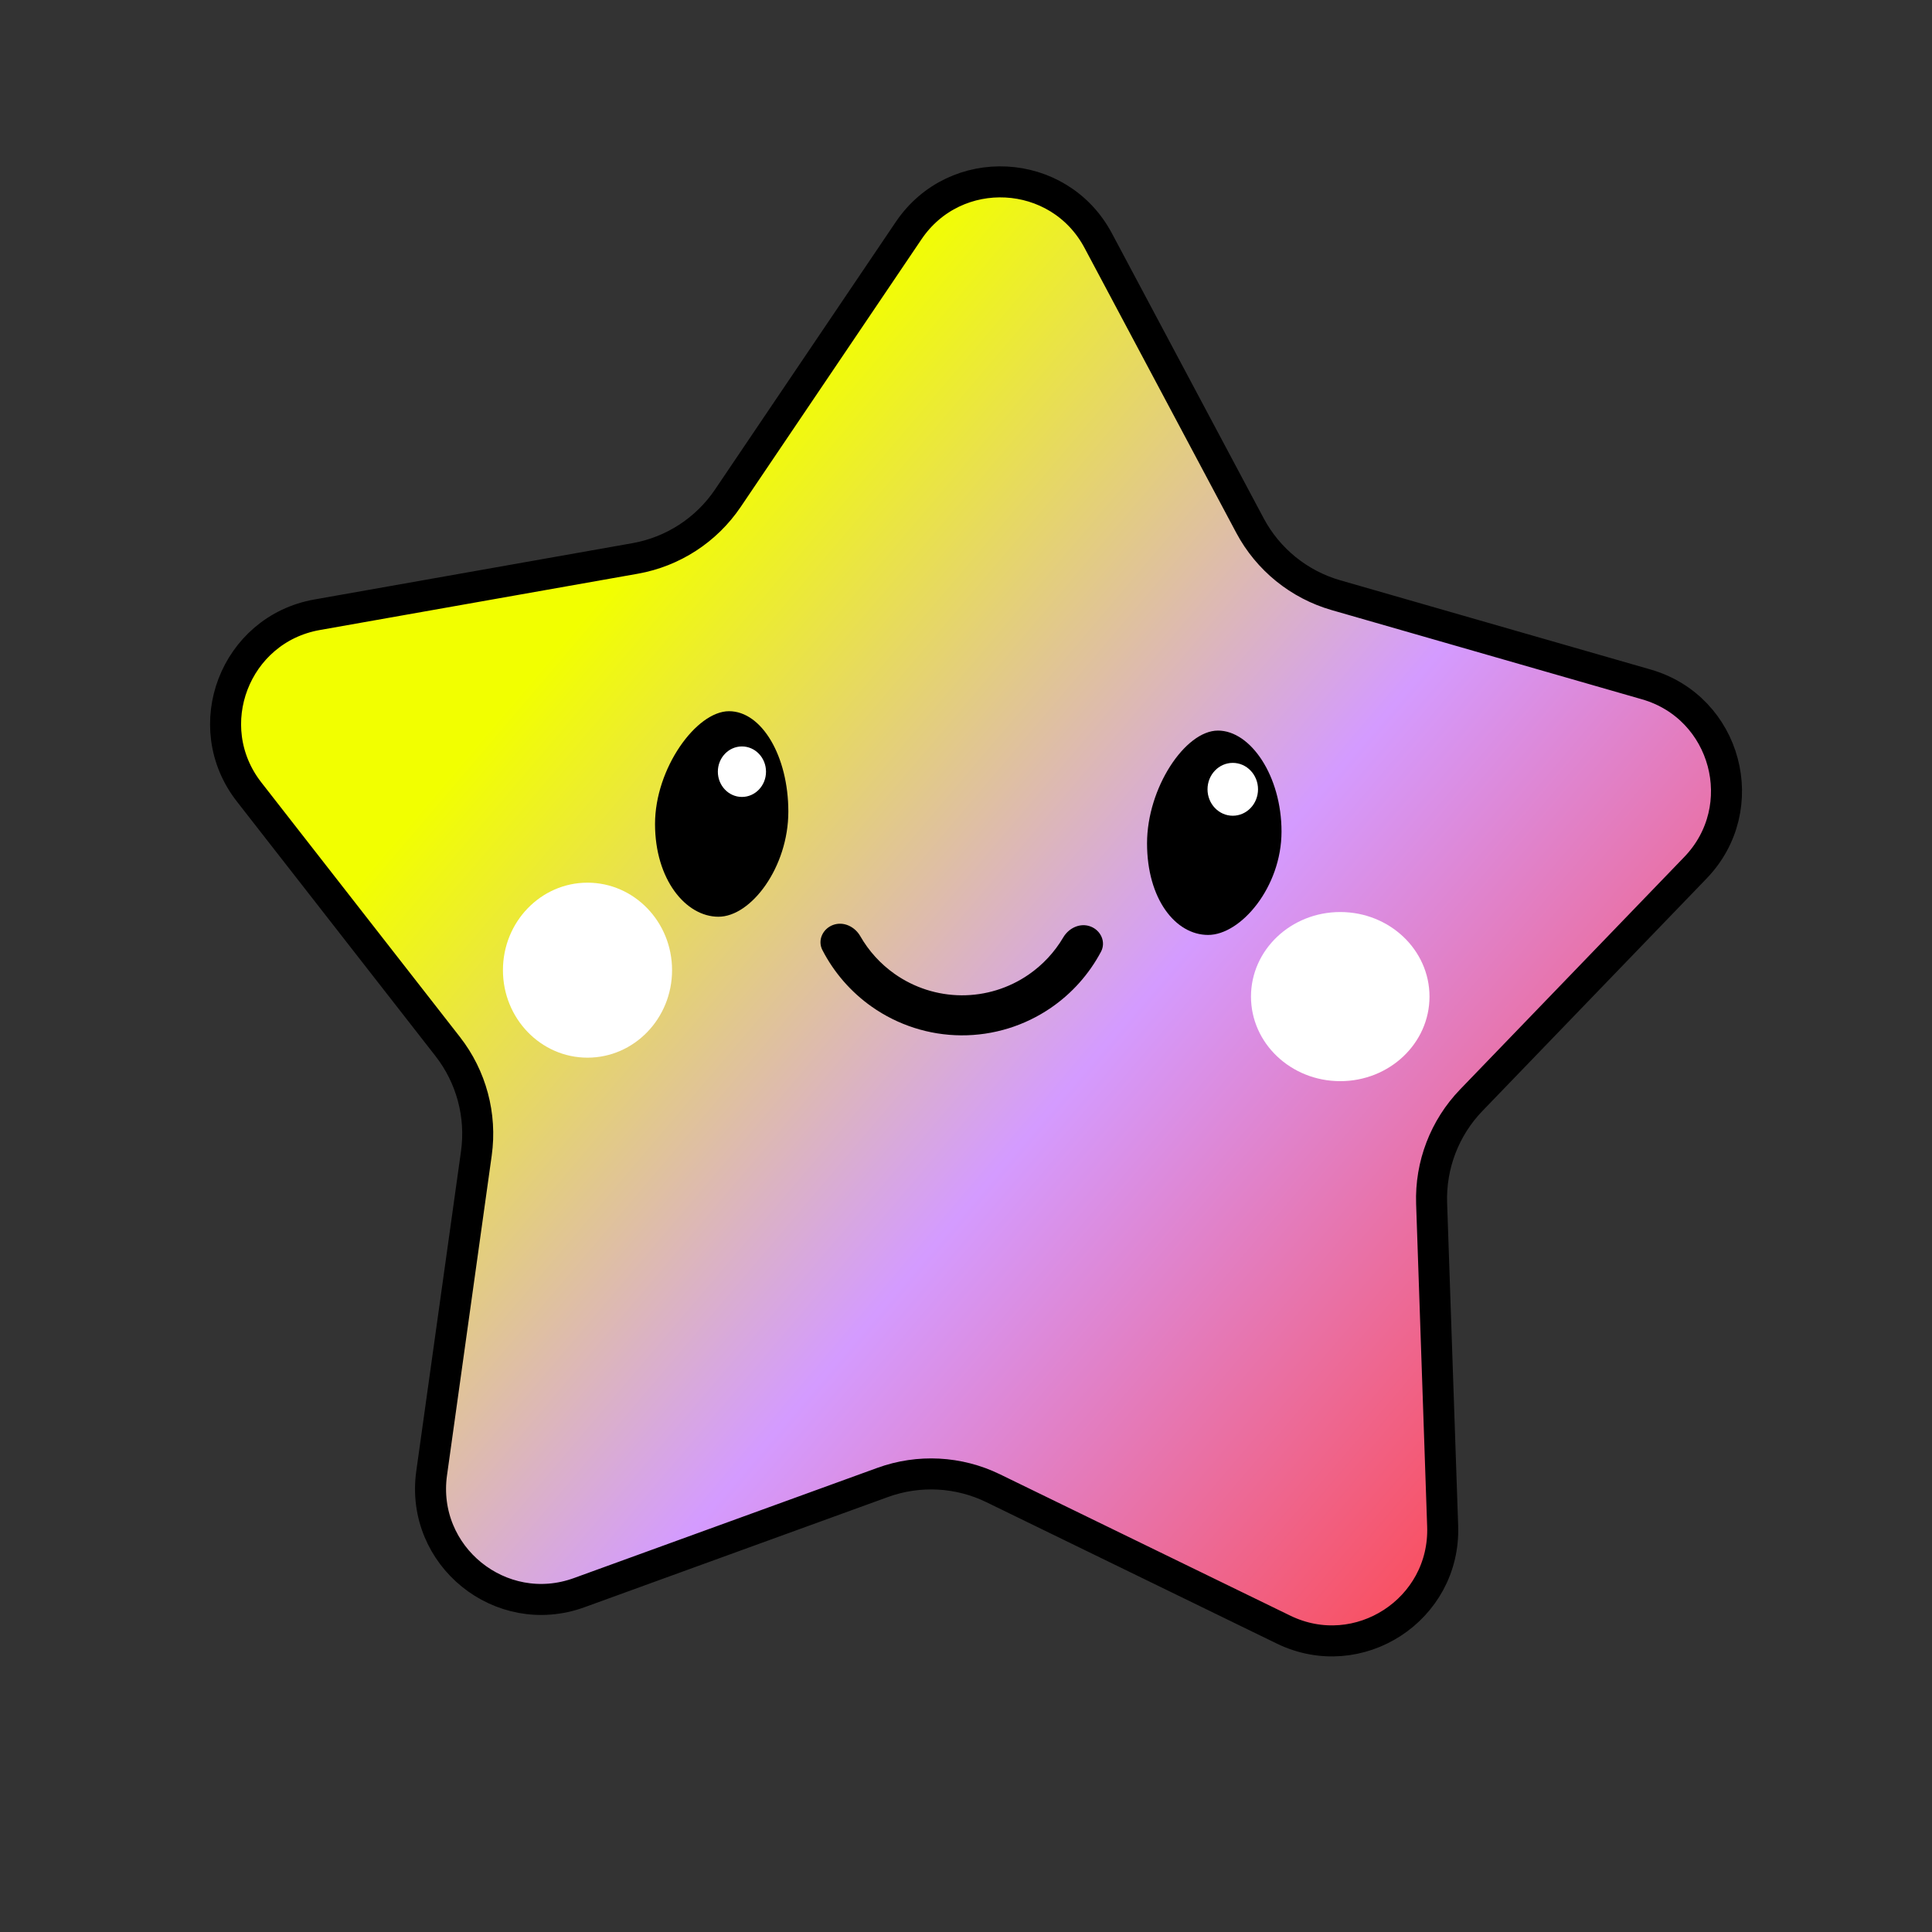 <svg width="872" height="872" viewBox="0 0 872 872" fill="none" xmlns="http://www.w3.org/2000/svg">
<rect x="0" y="0" width="872" height="872" fill="#333333" stroke="none"/>
<path d="M410.1 104.097C431.197 72.867 477.948 75.317 495.665 108.581L564.173 237.211C572.32 252.507 586.321 263.846 602.977 268.634L743.04 308.902C779.26 319.315 791.377 364.534 765.216 391.663L664.051 496.568C652.022 509.042 645.565 525.863 646.158 543.182L651.142 688.834C652.431 726.5 613.17 751.997 579.285 735.5L448.253 671.704C432.671 664.118 414.679 663.175 398.39 669.091L261.407 718.841C225.983 731.705 189.602 702.244 194.821 664.92L215.003 520.587C217.403 503.423 212.74 486.021 202.08 472.357L112.436 357.452C89.254 327.738 106.03 284.032 143.141 277.462L286.646 252.056C303.711 249.035 318.821 239.222 328.522 224.861L410.1 104.097Z" fill="url(#paint0_linear_741_148)" stroke="black" stroke-width="14"/>
<path d="M355.811 366.321C355.811 391.352 339.055 413.763 324.271 413.763C309.487 413.763 295.646 396.918 295.646 371.887C295.646 346.856 314.257 320.999 329.042 320.999C343.826 320.999 355.811 341.291 355.811 366.321Z" fill="black"/>
<ellipse cx="334.867" cy="348.299" rx="10.867" ry="11.397" fill="white"/>
<path d="M578.407 375.333C578.407 400.363 560.061 421.98 545.277 421.98C530.493 421.98 517.713 405.664 517.713 380.634C517.713 355.603 534.94 329.746 549.724 329.746C564.508 329.746 578.407 350.302 578.407 375.333Z" fill="black"/>
<ellipse cx="556.406" cy="356.25" rx="11.397" ry="11.927" fill="white"/>
<ellipse cx="265.166" cy="437.882" rx="38.166" ry="39.491" fill="white"/>
<ellipse cx="604.913" cy="449.809" rx="40.286" ry="38.166" fill="white"/>
<ellipse cx="604.914" cy="449.809" rx="31.805" ry="30.215" fill="white"/>
<ellipse cx="265.16" cy="438.147" rx="31.805" ry="30.215" fill="white"/>
<path d="M492.24 418.174C496.878 419.947 499.256 425.176 496.925 429.561C491.568 439.643 483.851 448.326 474.386 454.831C462.447 463.037 448.296 467.388 433.826 467.3C419.357 467.213 405.259 462.692 393.419 454.343C384.033 447.723 376.421 438.948 371.184 428.802C368.906 424.389 371.347 419.19 376.006 417.472C380.682 415.749 385.805 418.203 388.281 422.527C392.125 429.239 397.4 435.062 403.77 439.555C412.609 445.787 423.133 449.162 433.935 449.227C444.736 449.293 455.3 446.045 464.212 439.919C470.636 435.504 475.98 429.746 479.904 423.081C482.432 418.787 487.585 416.394 492.24 418.174Z" fill="black"/>
<defs>
<linearGradient id="paint0_linear_741_148" x1="82.5" y1="250.5" x2="670.5" y2="750.5" gradientUnits="userSpaceOnUse">
<stop offset="0.202" stop-color="#F2FF00"/>
<stop offset="0.596" stop-color="#D49BFF"/>
<stop offset="1" stop-color="#FF4447"/>
</linearGradient>
</defs>
</svg>
